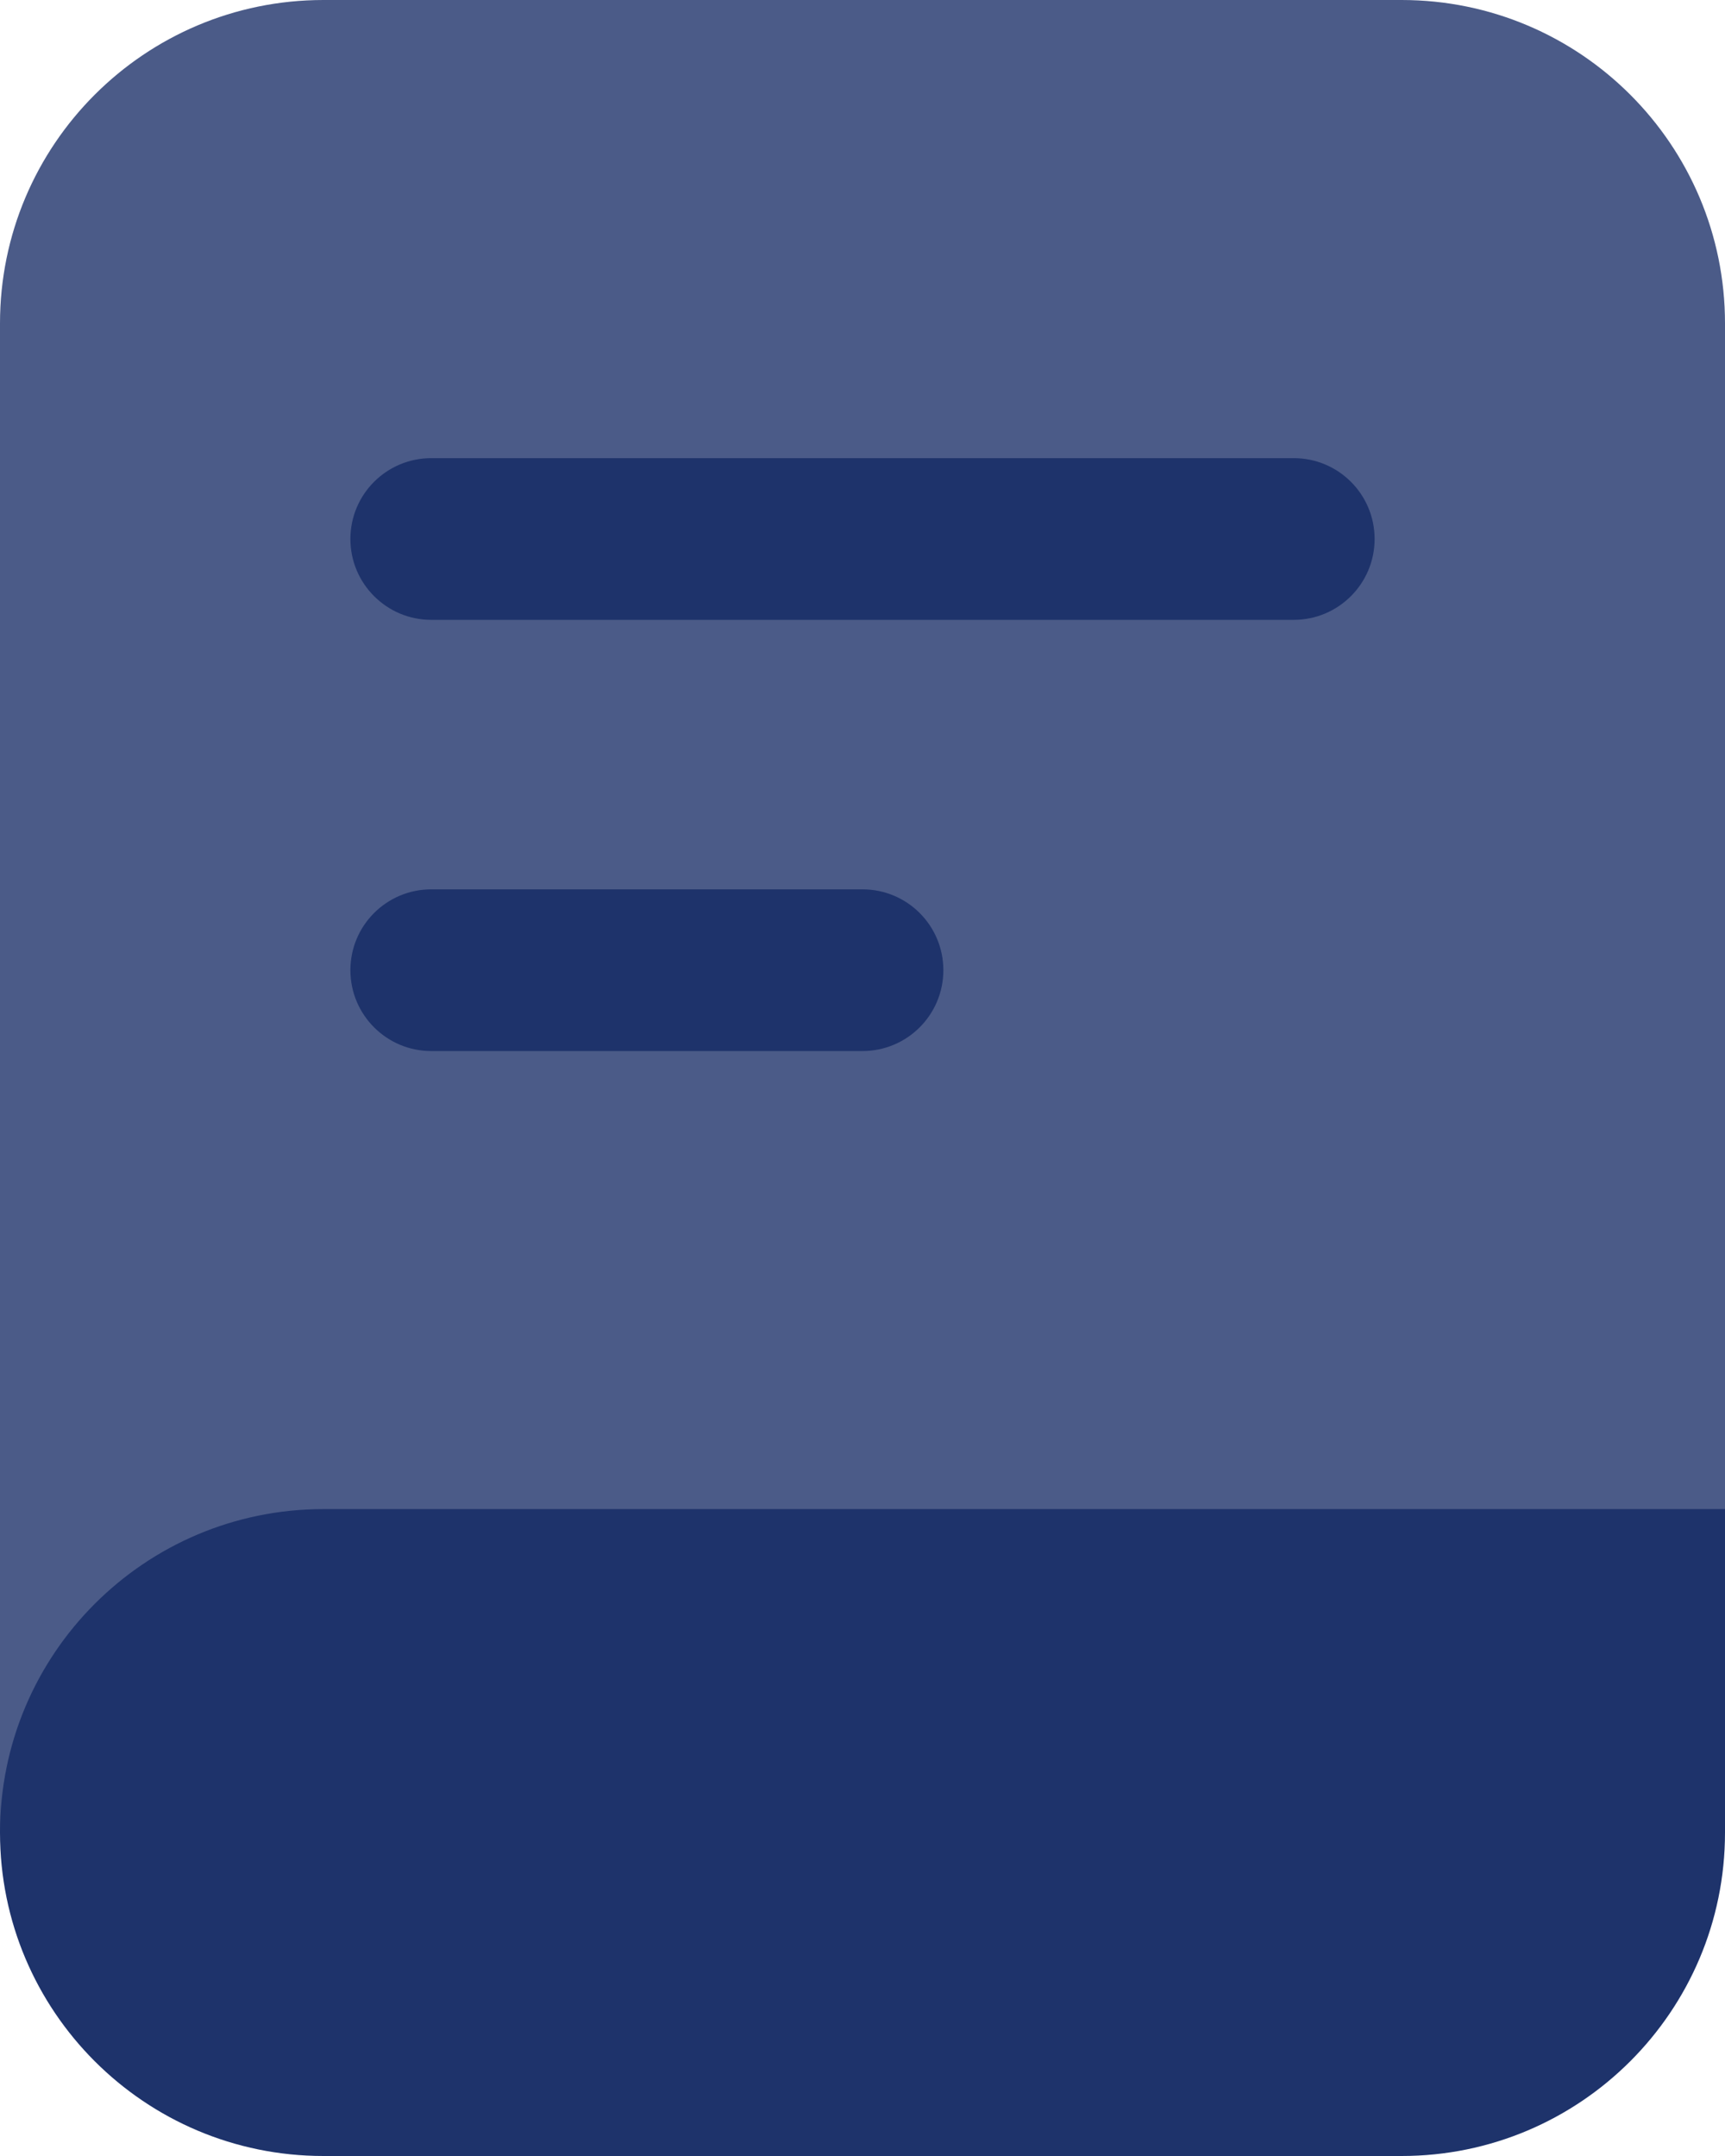 <svg width="16" height="20" viewBox="0 0 16 20" fill="none" xmlns="http://www.w3.org/2000/svg">
<path opacity="0.8" d="M13 -0H3C1.343 -0 0 1.343 0 3V17H16V3C16 1.343 14.657 -0 13 -0Z" fill="#1E336B"/>
<path fill-rule="evenodd" clip-rule="evenodd" d="M3.25 5C3.25 4.585 3.586 4.25 4 4.25H12C12.414 4.25 12.75 4.585 12.75 5C12.75 5.414 12.414 5.75 12 5.75H4C3.586 5.75 3.25 5.414 3.25 5Z" fill="#1E336B"/>
<path fill-rule="evenodd" clip-rule="evenodd" d="M3.25 9C3.25 8.585 3.586 8.25 4 8.25H8C8.414 8.25 8.75 8.585 8.75 9C8.75 9.414 8.414 9.75 8 9.75H4C3.586 9.75 3.25 9.414 3.25 9Z" fill="#1E336B"/>
<path d="M16 13.999H3C1.343 13.999 0 15.343 0 17C0 18.656 1.343 20 3 20H13C14.657 20 16 18.656 16 17V13.999Z" fill="#1E336B"/>
</svg>
